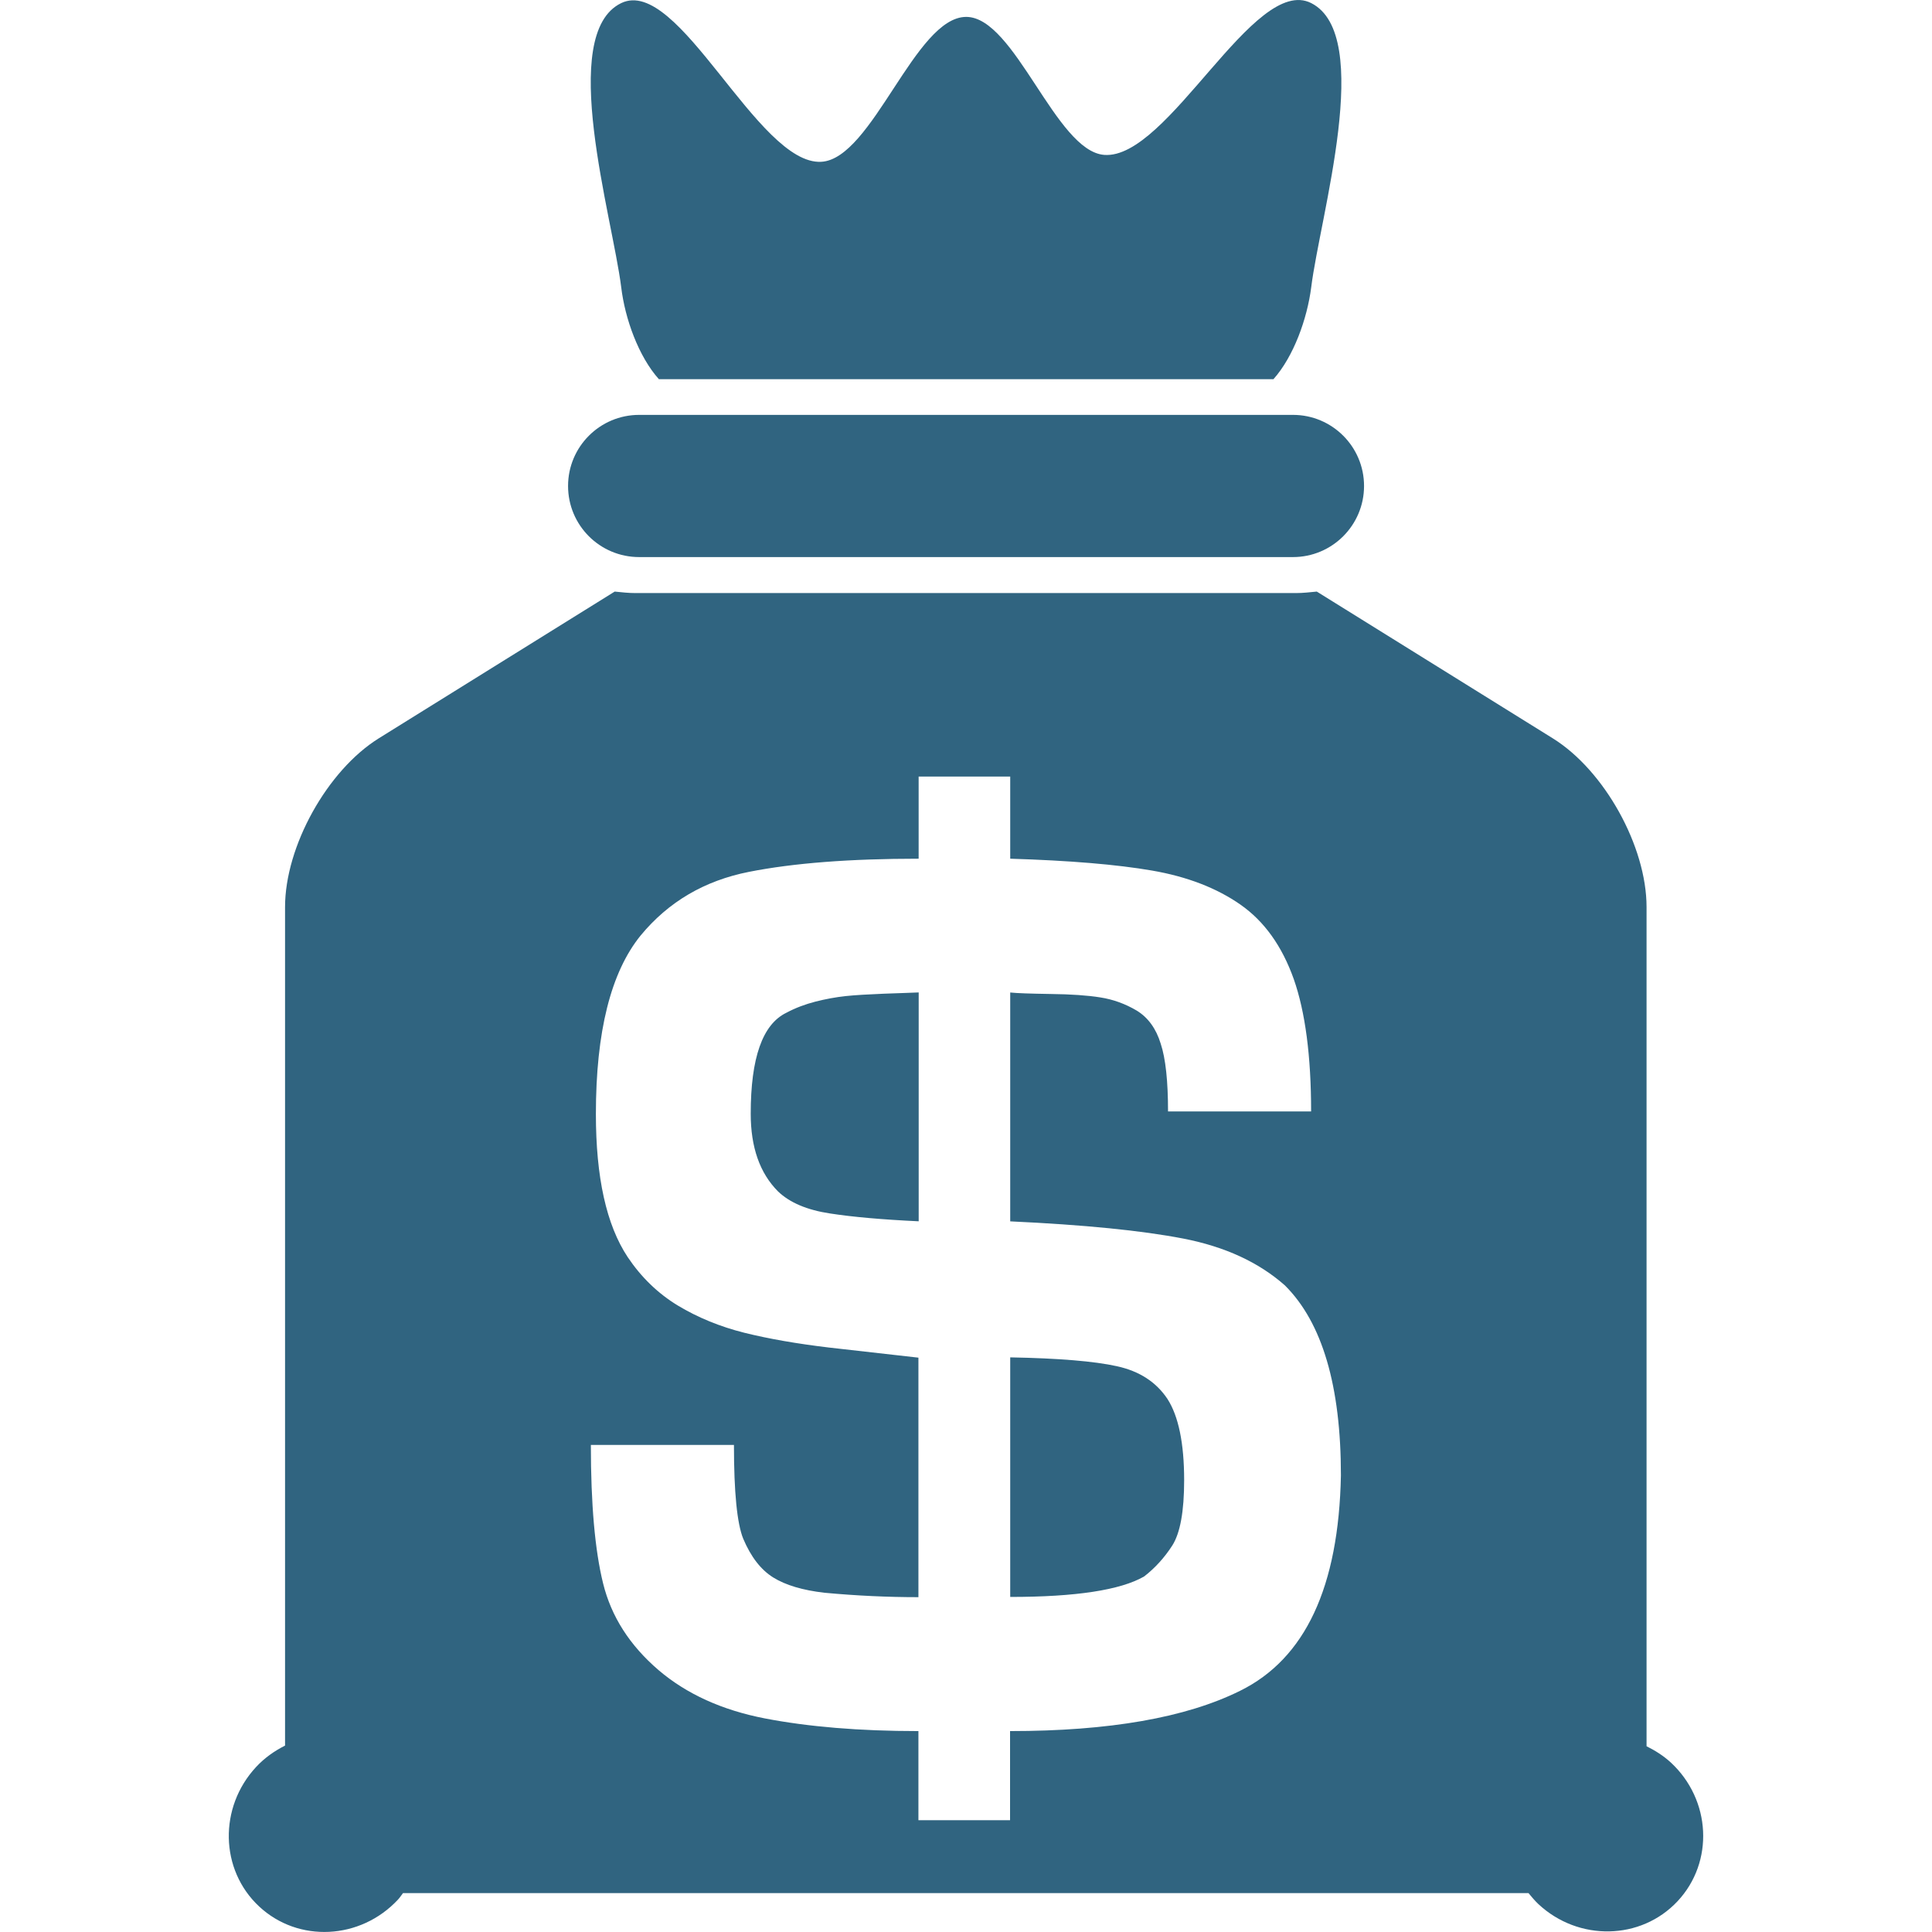 <svg version="1.1" id="Capa_1" xmlns="http://www.w3.org/2000/svg" xmlns:xlink="http://www.w3.org/1999/xlink" x="0px" y="0px"
	 width="35px" height="35px" viewBox="0 0 35 35" style="enable-background:new 0 0 35 35;" xml:space="preserve">
	<path fill="#306480" d="M16.01,18.002c0.279-0.008,0.49-0.019,0.633-0.023v4.146c-0.658-0.031-1.194-0.078-1.607-0.142
		c-0.416-0.063-0.729-0.196-0.941-0.399c-0.331-0.332-0.495-0.801-0.495-1.408c0-1.01,0.213-1.618,0.644-1.828
		c0.168-0.09,0.344-0.155,0.526-0.202c0.184-0.047,0.366-0.081,0.551-0.101C15.499,18.026,15.729,18.014,16.01,18.002z
		 M11.579,10.092h11.845c0.71,0,1.287-0.577,1.287-1.288c0-0.711-0.577-1.288-1.287-1.288H11.579c-0.711,0-1.288,0.577-1.288,1.288
		C10.291,9.517,10.868,10.092,11.579,10.092z M11.936,6.869H23.07c0.365-0.409,0.611-1.093,0.684-1.665
		c0.158-1.277,1.146-4.566,0-5.148c-1.037-0.525-2.591,2.839-3.75,2.75c-0.881-0.067-1.616-2.5-2.5-2.5
		c-0.928,0-1.698,2.572-2.625,2.625c-1.153,0.066-2.584-3.378-3.625-2.875c-1.159,0.56-0.159,3.871,0,5.148
		C11.322,5.774,11.568,6.458,11.936,6.869z M20.232,24.75c-0.407-0.09-1.053-0.144-1.931-0.16v4.34c1.188,0,1.996-0.124,2.425-0.37
		c0.198-0.153,0.369-0.341,0.512-0.563c0.142-0.224,0.214-0.617,0.214-1.181c0-0.672-0.103-1.162-0.302-1.472
		C20.947,25.039,20.645,24.84,20.232,24.75z M30.391,34.442c-0.664,0.71-1.795,0.731-2.522,0.052
		c-0.066-0.062-0.122-0.131-0.179-0.199H7.301c-0.031,0.039-0.057,0.082-0.092,0.119c-0.681,0.73-1.808,0.785-2.517,0.121
		C3.982,33.871,3.961,32.74,4.64,32.01c0.154-0.166,0.334-0.291,0.524-0.387V16.432c0-1.1,0.765-2.475,1.697-3.056l4.275-2.659
		c0.125,0.013,0.25,0.027,0.379,0.027h11.961c0.131,0,0.254-0.015,0.379-0.027l4.276,2.659c0.935,0.581,1.698,1.956,1.698,3.056
		v15.203c0.153,0.076,0.304,0.17,0.438,0.293C31,32.606,31.055,33.732,30.391,34.442z M24.292,26.728
		c0-1.62-0.338-2.769-1.015-3.442c-0.473-0.418-1.084-0.701-1.84-0.848c-0.754-0.146-1.799-0.25-3.136-0.312v-4.146
		c0.121,0.013,0.365,0.021,0.734,0.027c0.365,0.004,0.668,0.025,0.898,0.062c0.232,0.036,0.453,0.116,0.662,0.24
		c0.203,0.125,0.348,0.323,0.432,0.597c0.09,0.271,0.133,0.684,0.133,1.229h2.592c0-1.004-0.106-1.805-0.315-2.4
		c-0.213-0.597-0.533-1.045-0.965-1.347c-0.433-0.302-0.966-0.507-1.601-0.617c-0.637-0.11-1.49-0.182-2.57-0.215v-1.488h-1.659
		v1.488c-1.242,0-2.267,0.079-3.072,0.238c-0.807,0.159-1.461,0.543-1.965,1.154c-0.539,0.665-0.81,1.743-0.81,3.233
		c0,1.146,0.189,2.008,0.576,2.592c0.246,0.367,0.551,0.661,0.909,0.878c0.36,0.217,0.765,0.383,1.204,0.493
		c0.443,0.11,0.951,0.198,1.527,0.267c0.574,0.064,1.117,0.127,1.627,0.184v4.339c-0.555,0-1.121-0.026-1.701-0.08
		c-0.395-0.045-0.705-0.138-0.928-0.276c-0.227-0.141-0.406-0.375-0.545-0.703c-0.111-0.273-0.168-0.84-0.168-1.699h-2.592
		c0,1.07,0.073,1.906,0.221,2.506c0.148,0.602,0.482,1.125,1.006,1.574c0.508,0.433,1.152,0.725,1.928,0.875
		c0.777,0.15,1.703,0.229,2.779,0.229v1.614h1.66v-1.614c1.795,0,3.184-0.242,4.166-0.729C23.646,30.049,24.252,28.75,24.292,26.728
		z"/>
</svg>
